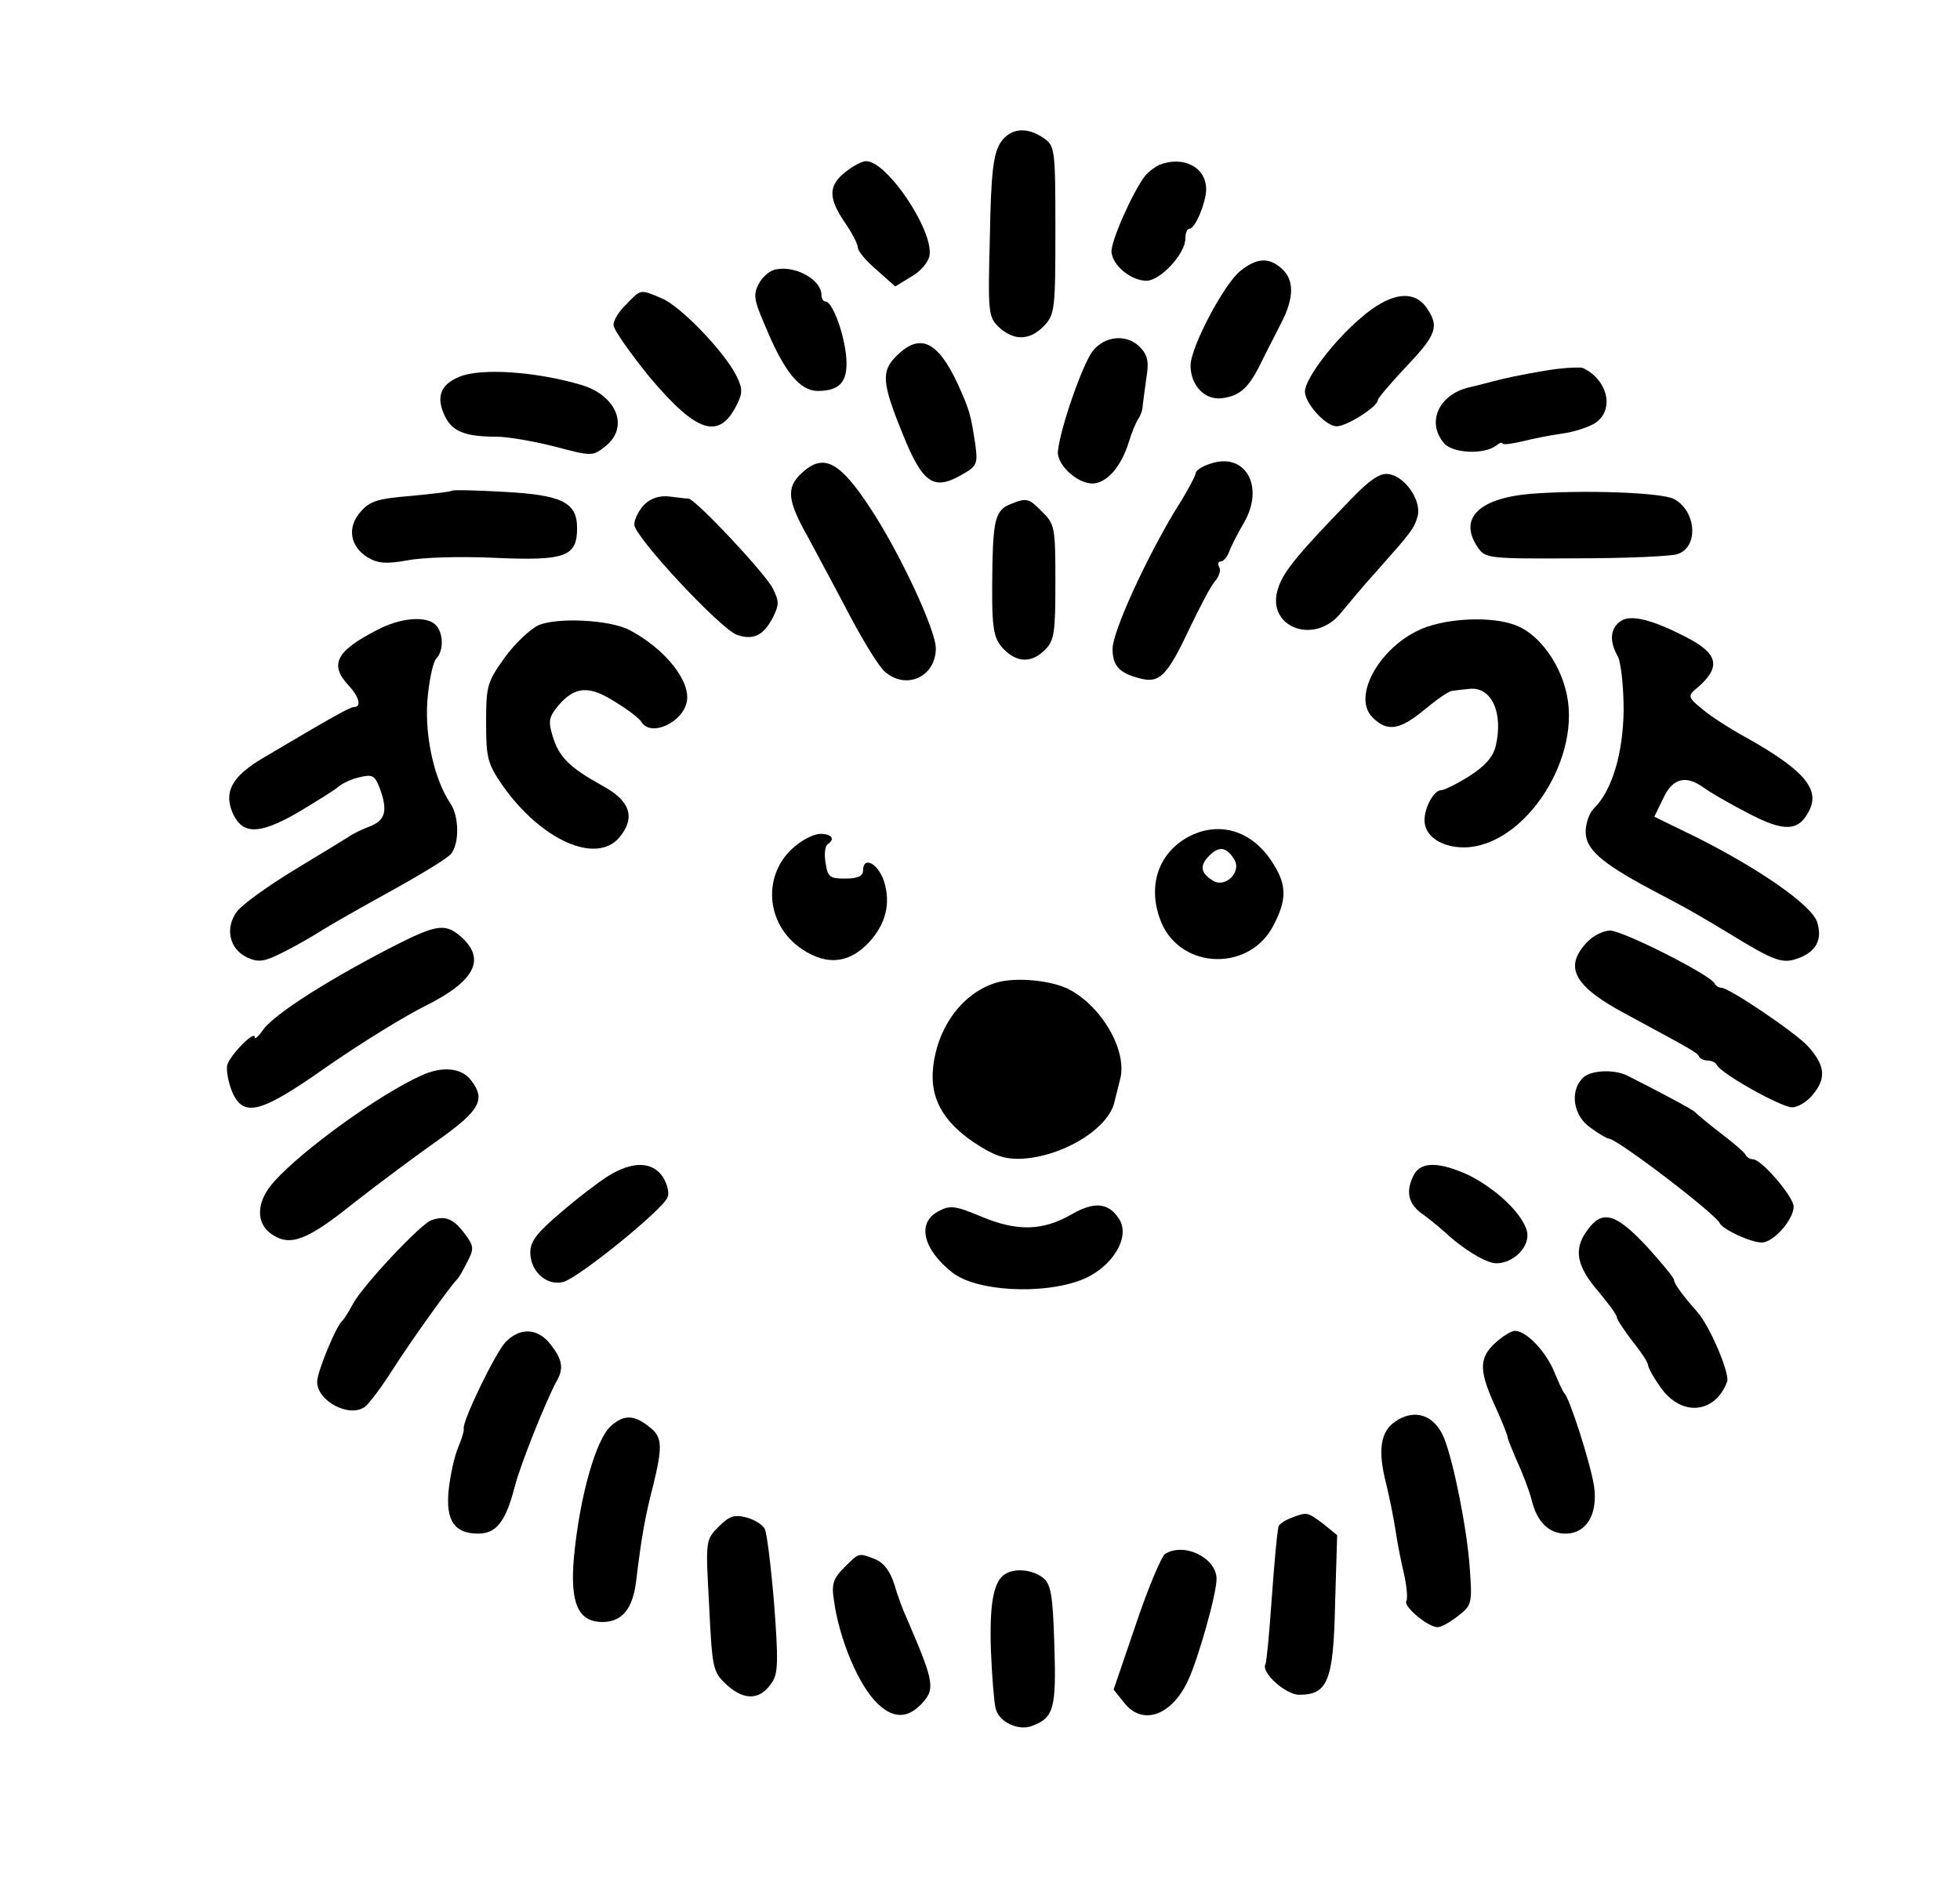 <?xml version="1.0" standalone="no"?>
<!DOCTYPE svg PUBLIC "-//W3C//DTD SVG 20010904//EN"
 "http://www.w3.org/TR/2001/REC-SVG-20010904/DTD/svg10.dtd">
<svg version="1.0" xmlns="http://www.w3.org/2000/svg"
 width="377pt" height="363pt" viewBox="0 0 377 363"
 preserveAspectRatio="xMidYMid meet">

<g transform="translate(0,363) scale(0.1,-0.1)"
fill="#000000" stroke="none">
<path d="M1924 3355 c-13 -21 -18 -57 -20 -180 -4 -148 -3 -155 18 -175 29
-26 59 -25 86 3 21 22 22 33 22 185 0 155 -1 161 -22 176 -33 23 -65 20 -84
-9z"/>
<path d="M1626 3299 c-33 -26 -33 -50 -1 -97 14 -20 25 -42 25 -48 0 -7 16
-26 36 -43 l36 -32 31 19 c18 10 33 28 35 41 7 49 -82 181 -122 181 -8 0 -25
-9 -40 -21z"/>
<path d="M2230 3313 c-8 -4 -21 -13 -28 -22 -23 -30 -66 -126 -64 -146 2 -26
38 -55 67 -55 27 0 75 52 75 81 0 10 3 19 8 19 11 0 32 51 32 76 0 42 -43 65
-90 47z"/>
<path d="M2386 3109 c-31 -24 -96 -147 -96 -182 0 -38 27 -67 60 -63 33 4 50
18 72 61 8 17 27 53 41 81 28 53 27 89 -2 111 -23 18 -45 16 -75 -8z"/>
<path d="M1494 3112 c-12 -1 -27 -14 -34 -27 -12 -22 -10 -32 14 -87 35 -84
65 -120 99 -120 45 0 60 20 54 72 -6 47 -27 100 -39 100 -5 0 -8 6 -8 13 0 28
-48 56 -86 49z"/>
<path d="M1205 3045 c-14 -13 -25 -31 -25 -40 0 -9 32 -54 70 -101 91 -108
134 -121 168 -51 11 22 10 31 -2 55 -24 47 -108 134 -143 148 -42 18 -40 18
-68 -11z"/>
<path d="M2617 3018 c-52 -44 -107 -117 -107 -141 0 -23 40 -67 61 -67 20 0
79 38 79 50 0 4 25 33 55 65 58 61 64 77 39 113 -25 36 -71 29 -127 -20z"/>
<path d="M2102 2955 c-19 -24 -62 -146 -67 -192 -4 -25 36 -63 66 -63 27 0 55
31 70 79 6 20 15 41 19 46 4 6 8 17 8 25 1 8 4 32 7 53 5 29 3 43 -11 58 -25
27 -68 24 -92 -6z"/>
<path d="M1724 2945 c-29 -29 -28 -51 12 -149 39 -97 60 -111 116 -78 27 15
29 21 24 57 -9 59 -11 66 -34 117 -39 83 -73 98 -118 53z"/>
<path d="M2985 2919 c-27 -4 -70 -12 -95 -18 -25 -6 -53 -14 -64 -16 -59 -14
-83 -68 -48 -108 17 -19 76 -22 100 -4 6 5 12 7 12 4 0 -3 17 -1 38 4 20 5 55
12 77 15 22 3 50 12 63 20 38 25 25 83 -23 106 -5 2 -32 1 -60 -3z"/>
<path d="M883 2905 c-36 -15 -45 -39 -27 -76 14 -29 39 -39 99 -39 22 0 73 -9
112 -19 72 -19 73 -19 98 1 45 36 22 96 -45 117 -86 26 -195 34 -237 16z"/>
<path d="M2328 2738 c-16 -5 -28 -13 -28 -18 0 -4 -17 -37 -39 -71 -59 -98
-121 -235 -121 -267 0 -33 13 -47 53 -57 37 -10 52 5 94 94 20 42 42 84 50 93
8 9 12 22 8 27 -3 6 -2 11 3 11 5 0 12 8 16 18 3 9 16 35 29 57 40 70 2 136
-65 113z"/>
<path d="M1542 2720 c-30 -28 -28 -52 12 -123 18 -34 55 -102 81 -152 26 -49
56 -98 67 -107 41 -36 98 -10 98 45 0 35 -69 183 -125 268 -60 92 -91 108
-133 69z"/>
<path d="M2597 2668 c-98 -101 -128 -137 -138 -168 -27 -75 69 -114 121 -48
14 17 43 52 65 76 71 80 75 85 82 110 7 30 -25 76 -56 80 -16 3 -37 -11 -74
-50z"/>
<path d="M869 2686 c-2 -2 -38 -6 -79 -10 -63 -5 -79 -10 -96 -30 -27 -30 -21
-67 13 -88 20 -12 36 -13 76 -6 29 6 104 8 168 5 136 -6 159 2 159 57 0 50
-29 64 -142 70 -53 3 -97 4 -99 2z"/>
<path d="M2943 2680 c-101 -9 -139 -49 -99 -105 13 -19 25 -20 187 -19 96 0
184 4 195 8 42 13 37 83 -6 106 -24 13 -177 18 -277 10z"/>
<path d="M1239 2659 c-10 -10 -19 -28 -19 -38 0 -23 164 -199 197 -212 31 -11
51 -2 69 32 13 26 13 32 0 58 -17 31 -148 171 -162 172 -5 0 -22 2 -37 4 -18
2 -35 -3 -48 -16z"/>
<path d="M1943 2660 c-27 -11 -32 -29 -34 -110 -2 -126 0 -146 21 -168 26 -27
54 -28 80 -2 18 18 20 33 20 130 0 104 -1 112 -25 135 -26 27 -30 28 -62 15z"/>
<path d="M3117 2435 c-20 -14 -22 -38 -5 -68 6 -12 11 -58 11 -103 -1 -83 -22
-155 -58 -190 -8 -8 -15 -28 -15 -44 0 -33 29 -59 122 -109 84 -44 98 -53 153
-86 88 -54 103 -59 132 -49 37 13 49 37 38 71 -12 33 -110 101 -231 162 l-82
40 17 35 c18 39 43 46 78 21 12 -9 50 -31 85 -49 68 -36 97 -36 117 3 23 42
-8 79 -118 141 -35 19 -75 45 -89 58 -24 19 -25 24 -12 35 51 42 47 68 -14
100 -67 35 -110 46 -129 32z"/>
<path d="M725 2418 c-78 -40 -92 -66 -55 -106 21 -22 26 -42 11 -42 -8 0 -45
-21 -175 -98 -61 -36 -76 -66 -58 -107 19 -41 51 -40 123 1 35 21 71 43 79 50
8 7 27 16 42 19 24 6 29 3 38 -20 16 -43 12 -62 -17 -74 -16 -6 -35 -15 -43
-21 -8 -5 -55 -34 -105 -64 -49 -30 -98 -65 -109 -79 -24 -32 -15 -73 20 -89
22 -10 33 -8 72 12 26 13 58 32 72 41 14 9 72 42 130 74 58 32 111 64 118 73
16 21 15 73 -2 97 -30 45 -49 126 -44 197 3 38 11 75 17 81 15 15 14 50 -1 65
-18 18 -68 14 -113 -10z"/>
<path d="M1035 2427 c-16 -8 -46 -36 -65 -63 -33 -46 -35 -54 -35 -124 0 -68
3 -79 31 -120 75 -107 182 -154 226 -100 31 38 20 70 -34 99 -63 35 -83 55
-95 95 -9 29 -7 37 11 59 32 37 59 39 109 7 25 -15 48 -33 51 -39 18 -29 79
-1 87 39 8 40 -42 102 -110 138 -38 20 -140 25 -176 9z"/>
<path d="M2744 2424 c-85 -30 -146 -132 -104 -174 28 -28 52 -25 100 15 23 19
47 36 53 36 7 1 22 3 34 4 42 4 65 -46 50 -110 -5 -21 -21 -39 -51 -58 -24
-15 -48 -27 -54 -27 -14 0 -32 -33 -32 -58 0 -30 32 -52 76 -52 118 1 231 177
195 305 -14 53 -50 101 -88 119 -41 20 -124 19 -179 0z"/>
<path d="M2291 2023 c-63 -31 -86 -98 -57 -168 39 -91 171 -94 216 -4 25 48
25 76 0 116 -38 63 -100 84 -159 56z m83 -46 c15 -24 -17 -56 -41 -41 -24 15
-26 29 -7 48 19 19 33 17 48 -7z"/>
<path d="M1529 2002 c-64 -53 -57 -151 14 -198 48 -32 91 -27 129 14 32 35 42
75 28 118 -12 34 -40 48 -40 19 0 -10 -10 -15 -34 -15 -30 0 -34 3 -38 30 -3
17 -1 33 4 36 15 10 8 20 -14 20 -12 0 -34 -11 -49 -24z"/>
<path d="M767 1815 c-130 -66 -239 -135 -261 -166 -9 -13 -16 -19 -16 -14 0
14 -48 -35 -53 -54 -2 -10 2 -32 9 -50 22 -52 55 -43 184 48 62 43 146 95 186
115 97 48 119 90 72 133 -30 27 -47 25 -121 -12z"/>
<path d="M3052 1817 c-45 -48 -24 -85 78 -139 124 -67 135 -73 138 -80 2 -5
10 -8 17 -8 7 0 15 -4 17 -8 6 -16 124 -82 145 -82 12 0 31 12 42 27 24 30 21
55 -12 91 -24 26 -151 112 -166 112 -5 0 -11 4 -13 8 -6 16 -177 102 -201 102
-13 0 -33 -10 -45 -23z"/>
<path d="M1925 1742 c-67 -15 -121 -82 -130 -164 -7 -59 18 -105 79 -146 38
-25 58 -32 90 -31 81 4 170 59 180 111 2 7 6 25 10 40 16 54 -33 141 -98 175
-31 16 -92 23 -131 15z"/>
<path d="M810 1561 c-80 -36 -227 -142 -282 -203 -36 -39 -37 -82 -4 -103 35
-23 67 -11 159 63 45 35 117 89 160 119 80 57 92 78 63 115 -18 24 -55 28 -96
9z"/>
<path d="M3043 1555 c-24 -26 -16 -72 16 -94 16 -12 32 -21 35 -21 16 0 206
-145 214 -163 6 -12 59 -37 81 -37 22 0 61 44 61 69 0 19 -62 91 -78 91 -5 0
-12 4 -14 8 -1 4 -23 23 -48 42 -25 19 -47 38 -50 41 -4 5 -80 45 -132 71 -27
12 -72 9 -85 -7z"/>
<path d="M1170 1368 c-19 -12 -61 -44 -92 -71 -45 -38 -58 -55 -58 -76 0 -37
32 -65 63 -57 29 7 193 140 201 163 4 9 -1 26 -9 39 -20 30 -58 31 -105 2z"/>
<path d="M2720 1371 c-17 -32 -12 -57 17 -77 14 -10 33 -26 42 -34 35 -33 80
-60 99 -60 34 0 66 33 59 62 -9 34 -60 82 -113 108 -55 25 -90 26 -104 1z"/>
<path d="M2061 1294 c-56 -32 -105 -33 -174 -4 -50 21 -60 22 -82 10 -42 -22
-30 -73 27 -118 46 -36 173 -43 248 -14 59 23 96 83 72 118 -20 31 -48 33 -91
8z"/>
<path d="M830 1283 c-21 -7 -134 -128 -151 -161 -8 -15 -17 -29 -20 -32 -12
-9 -49 -99 -49 -118 0 -37 62 -70 92 -48 8 6 32 38 53 71 33 52 110 160 125
175 3 3 11 17 19 33 13 25 13 30 -6 55 -21 28 -37 34 -63 25z"/>
<path d="M3052 1262 c-26 -36 -19 -69 24 -118 18 -22 34 -43 34 -48 0 -4 14
-25 30 -46 17 -21 30 -41 30 -46 0 -4 10 -23 23 -41 39 -58 105 -54 129 9 6
15 -33 107 -57 134 -30 34 -45 55 -45 62 0 4 -24 33 -53 65 -60 64 -86 71
-115 29z"/>
<path d="M972 1048 c-20 -22 -83 -152 -80 -166 1 -4 -4 -20 -11 -37 -7 -16
-15 -53 -18 -81 -6 -59 11 -84 57 -84 35 0 53 24 70 90 11 43 60 165 80 202
15 26 12 42 -11 72 -25 32 -59 33 -87 4z"/>
<path d="M2873 1044 c-29 -29 -28 -53 7 -128 11 -25 20 -48 20 -51 0 -3 9 -25
19 -48 11 -24 23 -56 27 -72 10 -42 33 -65 65 -65 41 0 63 38 55 92 -7 44 -47
169 -57 178 -3 3 -11 21 -19 40 -16 40 -54 80 -76 80 -8 0 -26 -12 -41 -26z"/>
<path d="M1175 887 c-29 -26 -60 -136 -71 -252 -8 -89 8 -125 55 -125 38 0 59
26 65 82 10 82 17 122 32 179 18 74 18 93 -3 111 -32 27 -52 28 -78 5z"/>
<path d="M2683 895 c-28 -19 -33 -56 -17 -118 7 -29 15 -69 18 -89 3 -21 10
-58 16 -83 6 -26 8 -50 5 -55 -6 -10 42 -50 60 -50 7 0 25 10 40 22 26 20 27
24 22 92 -5 73 -30 200 -49 249 -18 45 -57 59 -95 32z"/>
<path d="M1383 694 c-26 -26 -26 -26 -19 -152 6 -124 7 -128 35 -154 34 -30
64 -28 86 6 12 17 12 44 4 151 -6 72 -14 137 -18 144 -4 8 -20 18 -35 22 -23
6 -33 3 -53 -17z"/>
<path d="M2483 710 c-13 -5 -24 -13 -24 -17 -4 -25 -7 -59 -14 -153 -4 -58 -9
-108 -11 -111 -9 -16 39 -59 65 -59 55 0 66 27 69 175 l4 132 -27 22 c-31 23
-31 23 -62 11z"/>
<path d="M2241 641 c-7 -5 -33 -66 -56 -135 l-43 -126 20 -25 c35 -45 91 -26
123 42 19 40 55 166 55 196 0 40 -62 71 -99 48z"/>
<path d="M1624 615 c-21 -21 -25 -32 -20 -63 10 -75 48 -165 84 -199 29 -28
56 -29 82 -3 30 30 28 42 -25 165 -8 17 -19 47 -25 68 -8 25 -20 41 -37 48
-32 12 -30 13 -59 -16z"/>
<path d="M1933 602 c-22 -14 -30 -57 -27 -147 2 -49 6 -99 9 -111 6 -26 43
-44 70 -34 42 16 47 33 43 156 -3 100 -7 118 -23 130 -21 15 -53 18 -72 6z"/>
</g>
</svg>
